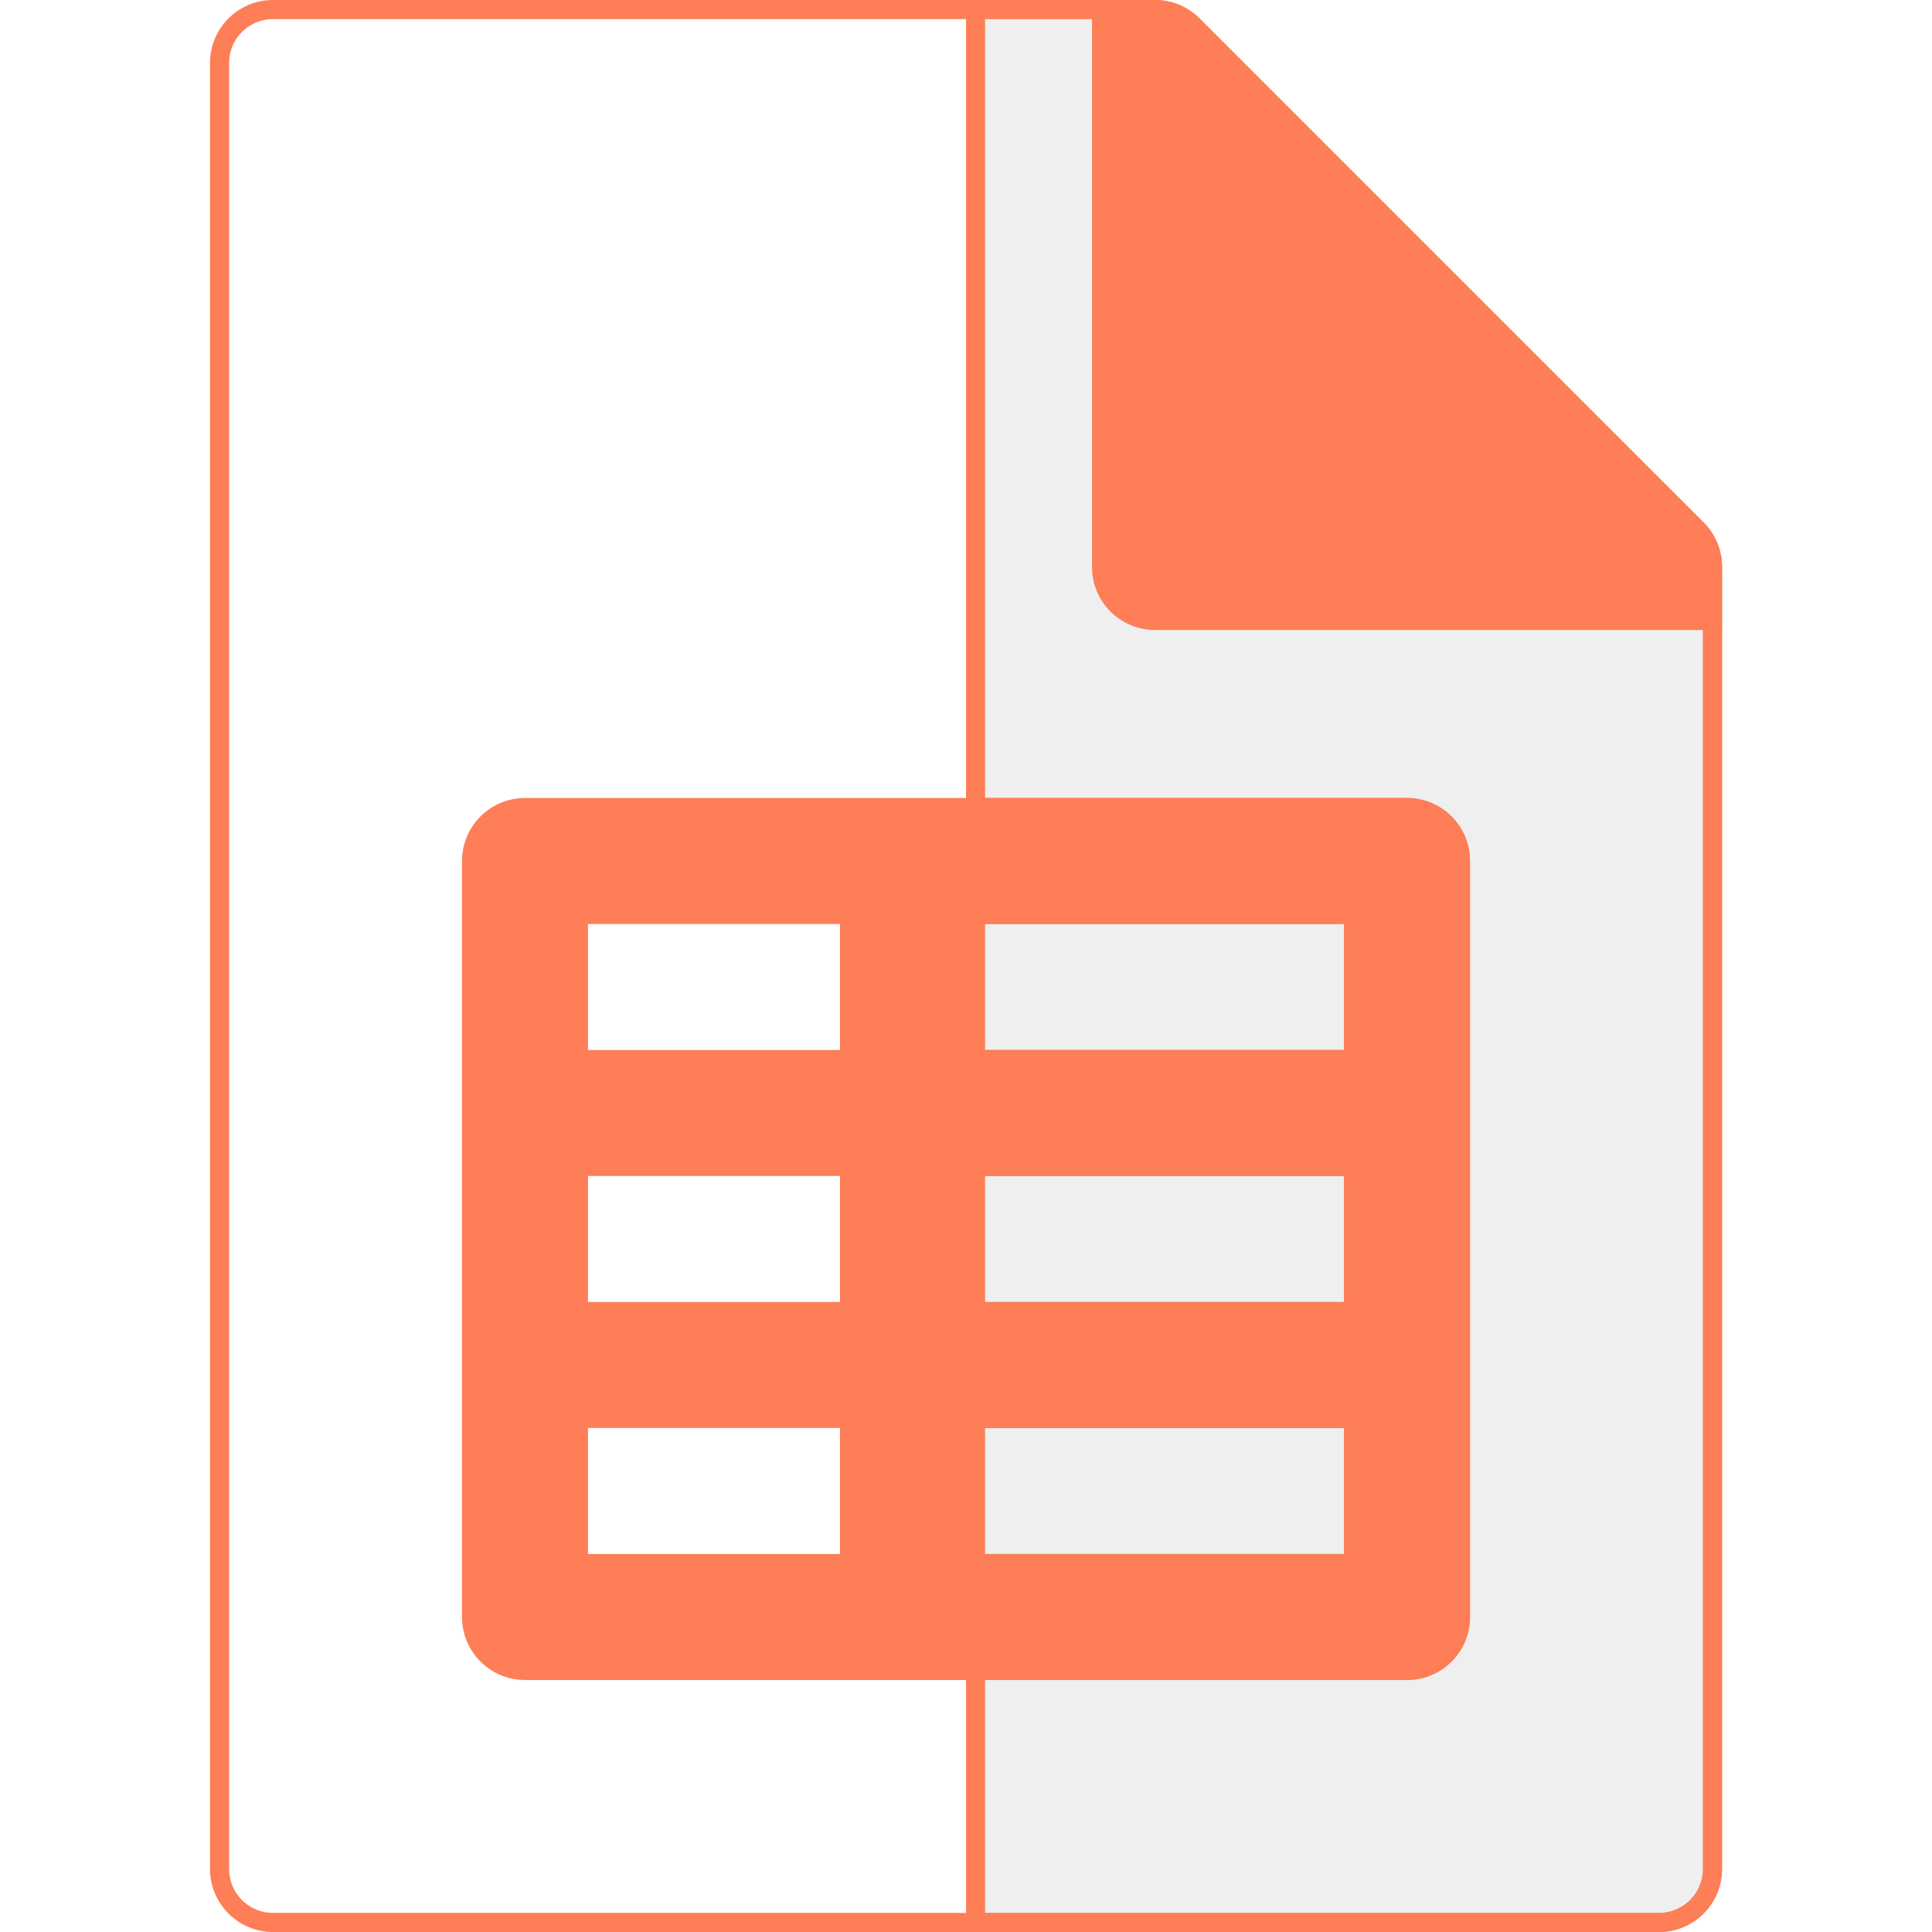 <svg width="1011" height="1011" viewBox="0 0 1011 1011" fill="none" xmlns="http://www.w3.org/2000/svg">
<rect width="1011" height="1011" fill="white"/>
<path d="M624.174 13.195L624.175 13.195L887.914 276.934L887.914 276.935C893.159 282.178 896.109 289.296 896.109 296.707V978.032C896.109 993.47 883.579 1006 868.141 1006H142.859C127.42 1006 114.891 993.47 114.891 978.032V32.968C114.891 17.529 127.42 5 142.859 5H604.402C611.811 5 618.931 7.95 624.174 13.195Z" fill="white" stroke="#FD7E57" stroke-width="10"/>
<path d="M887.886 276.938L887.887 276.939C893.151 282.183 896.109 289.308 896.109 296.74V978.032C896.109 993.478 883.587 1006 868.141 1006H510.5V5H603.443C610.842 5 617.944 7.934 623.19 13.16C623.19 13.16 623.19 13.16 623.191 13.161L887.886 276.938Z" fill="#E5E5E5" fill-opacity="0.62" stroke="#FD7E57" stroke-width="10"/>
<path d="M624.174 13.195L624.175 13.195L887.92 276.938C893.163 282.181 896.109 289.292 896.109 296.707V324.675H604.404C588.958 324.675 576.436 312.151 576.436 296.707L576.434 5H604.392C611.812 5 618.93 7.949 624.174 13.195Z" fill="#FD7E57" stroke="#FD7E57" stroke-width="10"/>
<path d="M736.273 417.586H274.727C256.527 417.586 241.759 432.355 241.759 450.555V846.164C241.759 864.364 256.527 879.132 274.727 879.132H736.273C754.473 879.132 769.241 864.364 769.241 846.164V450.555C769.239 432.355 754.473 417.586 736.273 417.586ZM307.696 615.391H439.566V681.325H307.696V615.391V615.391ZM505.5 615.391H703.305V681.325H505.5V615.391ZM703.305 549.457H505.5V483.523H703.305V549.457ZM439.566 483.523V549.457H307.696V483.523H439.566ZM307.696 747.261H439.566V813.195H307.696V747.261V747.261ZM505.5 813.195V747.261H703.305V813.195H505.5Z" fill="#FD7E57"/>
<path d="M736.273 417.586H505.5V483.521H703.305V549.455H505.5V615.389H703.305V681.323H505.5V747.257H703.305V813.192H505.5V879.126H736.273C754.479 879.126 769.241 864.366 769.241 846.158V450.555C769.239 432.347 754.479 417.586 736.273 417.586Z" fill="#FD7E57"/>
</svg>
